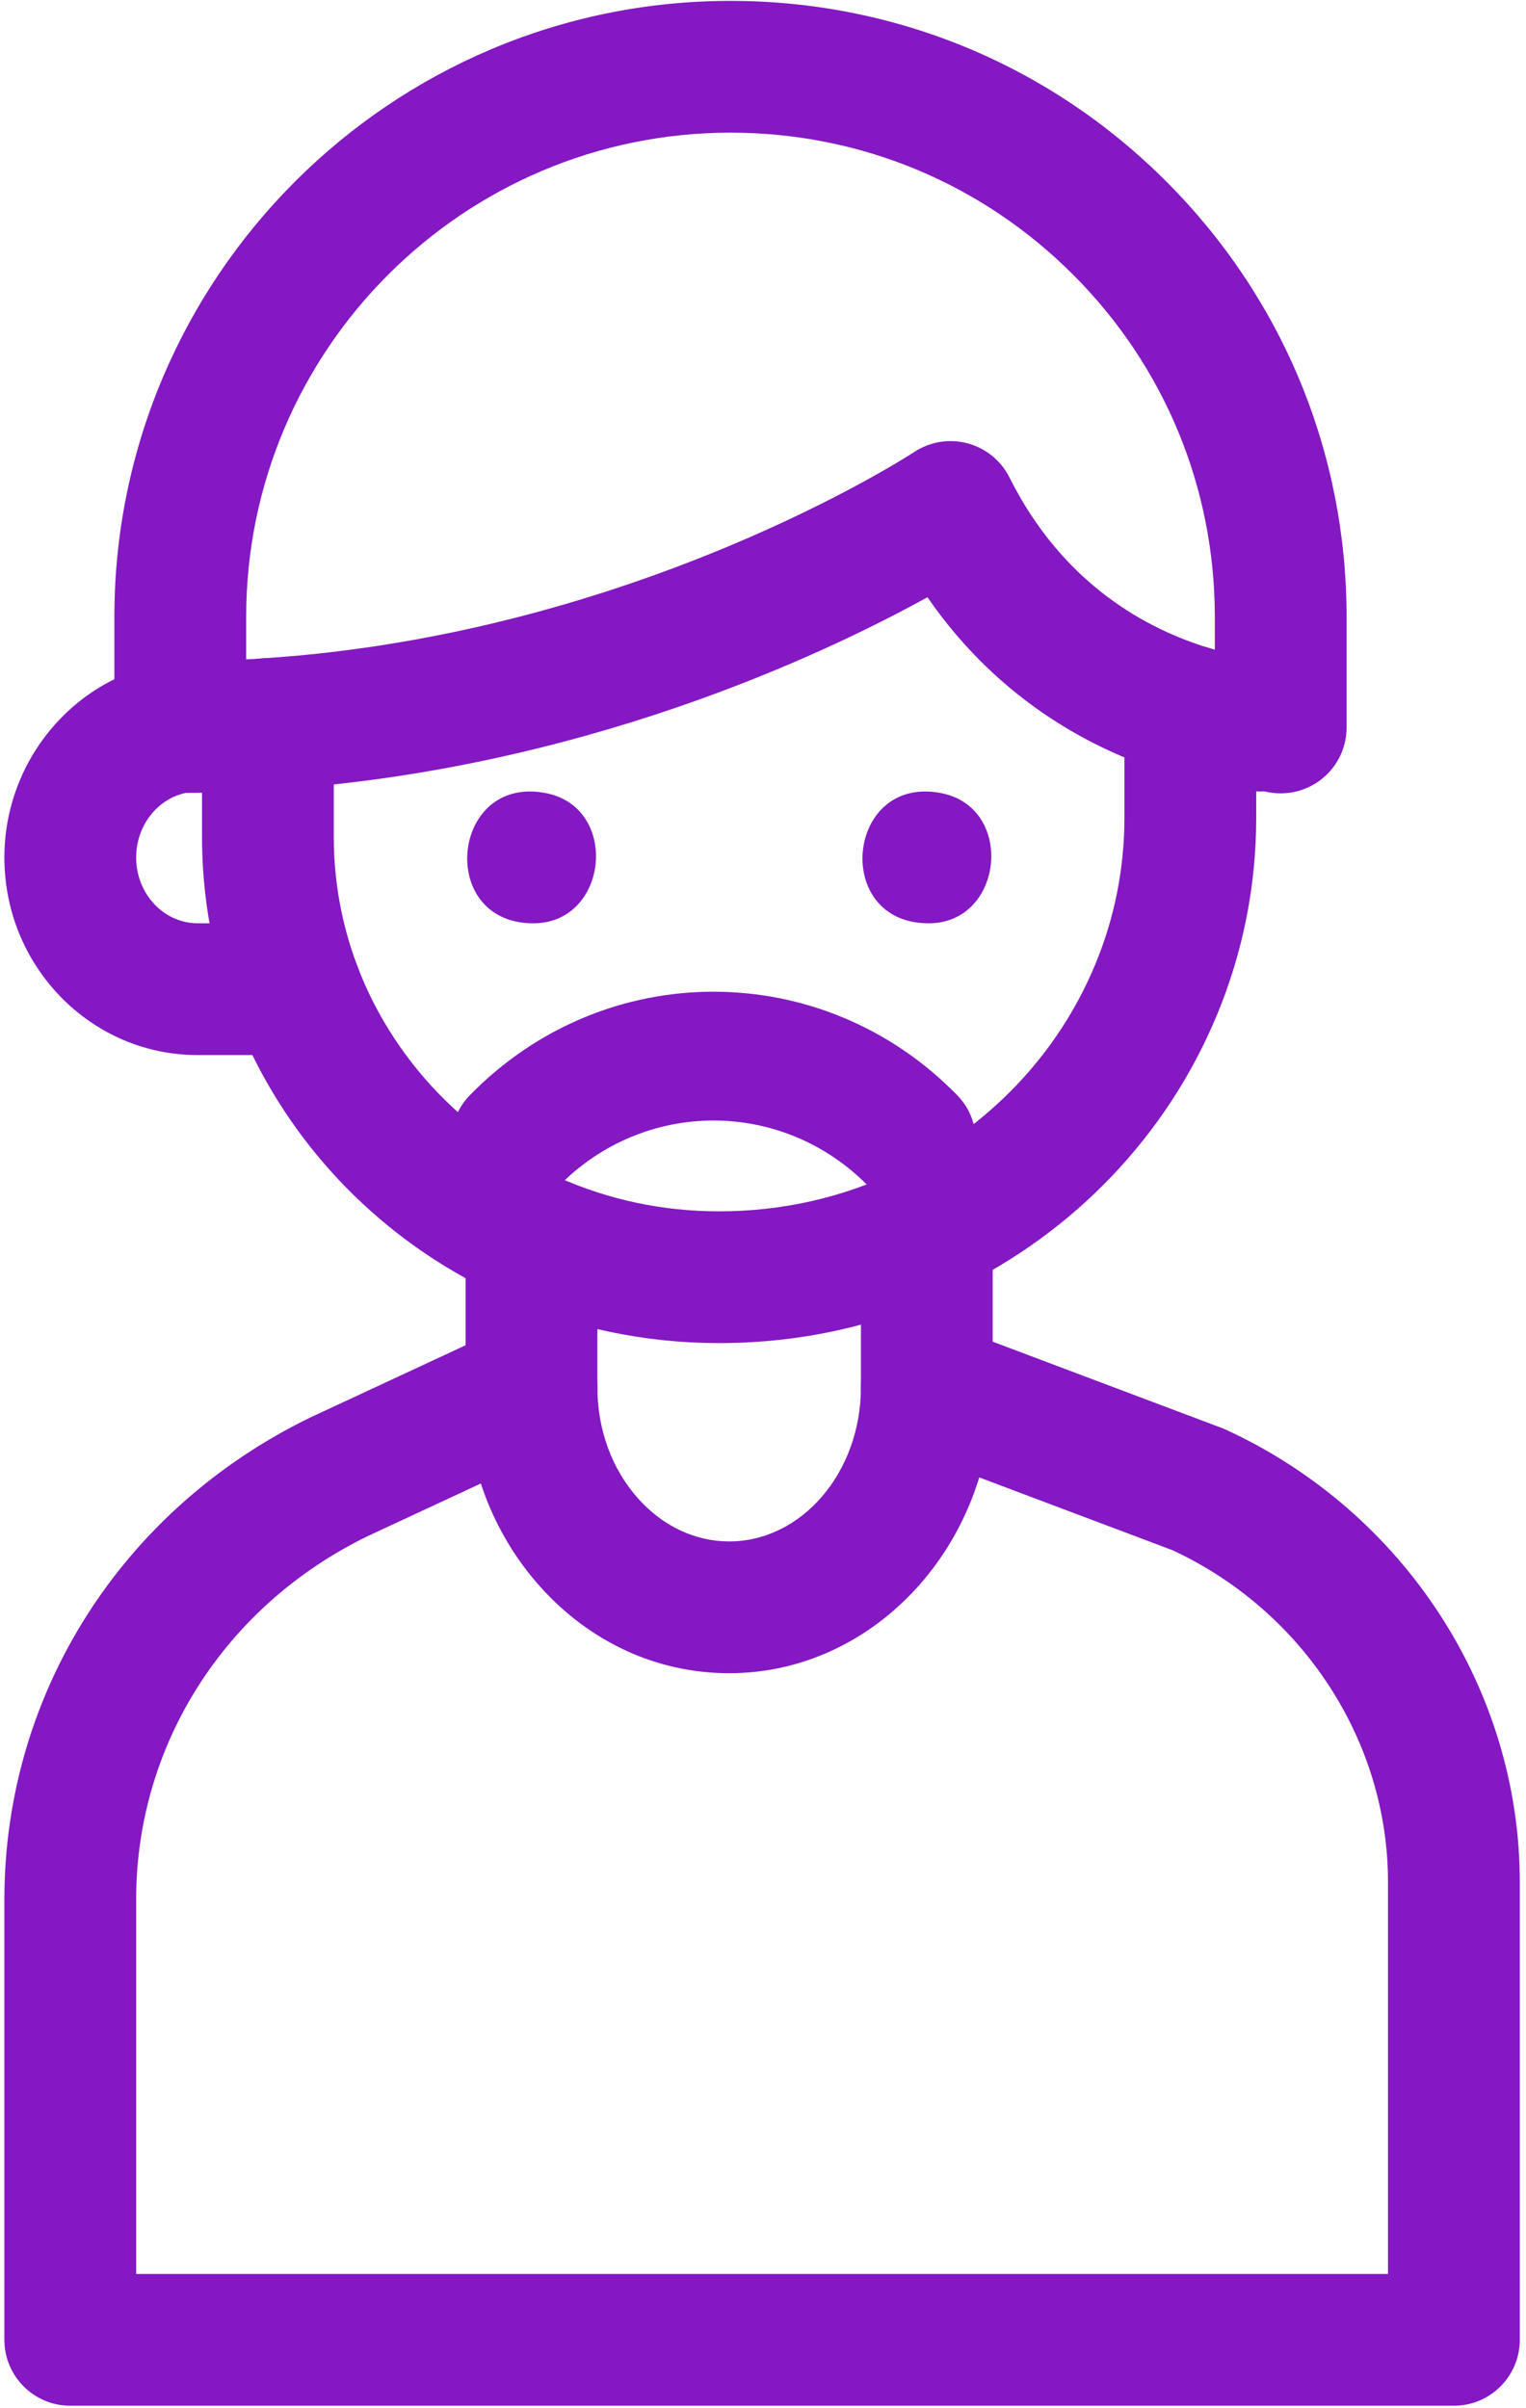 <svg width="64" height="101" viewBox="0 0 64 101" fill="none" xmlns="http://www.w3.org/2000/svg">
<path d="M30.156 56.33C27.023 56.33 23.997 55.689 21.163 54.424C18.808 53.37 16.685 51.928 14.85 50.138C12.632 47.974 10.89 45.319 9.813 42.46C8.924 40.106 8.473 37.63 8.473 35.105V30.366C8.473 28.84 9.71 27.603 11.236 27.603C12.762 27.603 13.999 28.84 13.999 30.366V35.105C13.999 36.961 14.331 38.779 14.984 40.51C15.779 42.618 17.066 44.579 18.709 46.181C20.077 47.516 21.662 48.592 23.418 49.379C25.536 50.324 27.804 50.804 30.156 50.804C32.799 50.804 35.328 50.233 37.672 49.106C41.442 47.298 44.378 44.217 45.942 40.431C46.749 38.479 47.158 36.411 47.158 34.282V29.828C47.158 28.302 48.395 27.064 49.922 27.064C51.447 27.064 52.685 28.302 52.685 29.828V34.282C52.685 37.14 52.134 39.919 51.049 42.542C48.965 47.589 45.063 51.69 40.064 54.088C36.969 55.576 33.635 56.33 30.156 56.33Z" fill="#8418C3"/>
<path d="M53.713 33.273C53.48 33.273 53.255 33.245 53.039 33.191C52.983 33.194 52.925 33.196 52.867 33.196H52.859C52.761 33.196 52.664 33.191 52.567 33.181C51.791 33.099 50.563 32.909 49.121 32.473C46.038 31.543 41.972 29.505 38.897 25.048C34.405 27.525 24.265 32.285 11.428 33.123C11.044 33.152 10.657 33.172 10.267 33.193C9.372 33.234 8.466 33.254 7.56 33.254C6.034 33.254 4.797 32.017 4.797 30.491V25.876C4.797 11.629 16.388 0.037 30.636 0.037C37.538 0.037 44.027 2.725 48.907 7.605C53.788 12.486 56.475 18.975 56.475 25.876V30.511C56.476 32.036 55.239 33.273 53.713 33.273ZM30.636 5.564C19.436 5.564 10.324 14.676 10.324 25.876V27.655C10.556 27.643 10.793 27.629 11.028 27.611C11.038 27.61 11.047 27.61 11.056 27.609C26.657 26.594 38.221 19.037 38.336 18.961C38.996 18.524 39.813 18.389 40.577 18.593C41.341 18.797 41.983 19.318 42.337 20.026C44.591 24.531 48.139 26.404 50.72 27.183C50.797 27.206 50.874 27.229 50.95 27.25V25.877C50.95 20.451 48.837 15.35 45 11.514C41.163 7.677 36.062 5.564 30.636 5.564Z" fill="#8418C3"/>
<path d="M30.58 70.175C27.573 70.175 24.762 68.889 22.665 66.556C20.642 64.306 19.527 61.332 19.527 58.182V51.901C19.527 50.375 20.765 49.138 22.291 49.138C23.817 49.138 25.054 50.375 25.054 51.901V58.182C25.054 59.965 25.665 61.627 26.774 62.861C27.81 64.014 29.162 64.648 30.58 64.648C33.628 64.648 36.107 61.747 36.107 58.182V51.597C36.107 50.071 37.344 48.834 38.87 48.834C40.396 48.834 41.633 50.071 41.633 51.597V58.182C41.633 64.795 36.675 70.175 30.58 70.175Z" fill="#8418C3"/>
<path d="M60.976 100.897H2.947C1.421 100.897 0.184 99.659 0.184 98.133V79.665C0.184 71.04 5.103 63.293 13.021 59.447C13.035 59.441 13.049 59.434 13.062 59.428L21.124 55.677C22.508 55.033 24.151 55.633 24.795 57.016C25.439 58.4 24.839 60.044 23.456 60.687L15.416 64.428C9.429 67.345 5.71 73.181 5.71 79.665V95.37H58.212V78.929C58.212 73.038 54.676 67.591 49.194 65.024L37.895 60.768C36.467 60.23 35.746 58.636 36.284 57.208C36.822 55.78 38.416 55.058 39.844 55.596L51.239 59.889C51.301 59.912 51.362 59.938 51.422 59.965C58.904 63.415 63.739 70.859 63.739 78.929V98.133C63.739 99.659 62.502 100.897 60.976 100.897Z" fill="#8418C3"/>
<path d="M12.4 44.249H8.294C6.113 44.249 4.065 43.376 2.527 41.791C1.014 40.221 0.184 38.152 0.184 35.96C0.184 31.844 3.19 28.316 7.176 27.755C8.686 27.543 10.085 28.594 10.298 30.106C10.511 31.617 9.458 33.014 7.947 33.227C6.672 33.407 5.71 34.582 5.71 35.96C5.71 36.714 5.991 37.421 6.5 37.949C6.982 38.446 7.621 38.723 8.294 38.723H12.4C13.926 38.723 15.163 39.96 15.163 41.486C15.163 43.012 13.926 44.249 12.4 44.249Z" fill="#8418C3"/>
<path d="M38.871 38.723C34.904 38.65 35.502 32.545 39.41 33.252C42.612 33.806 42.116 38.801 38.871 38.723Z" fill="#8418C3"/>
<path d="M22.293 38.723C18.325 38.649 18.925 32.546 22.832 33.252C26.034 33.807 25.539 38.8 22.293 38.723Z" fill="#8418C3"/>
<path d="M23.416 49.764C22.389 50.819 20.723 50.819 19.696 49.764C18.669 48.709 18.669 46.999 19.696 45.944C25.346 40.142 34.506 40.142 40.155 45.944C41.183 46.999 41.183 48.709 40.155 49.764C39.128 50.819 37.463 50.819 36.435 49.764C32.84 46.072 27.011 46.072 23.416 49.764Z" fill="#8418C3"/>
</svg>
